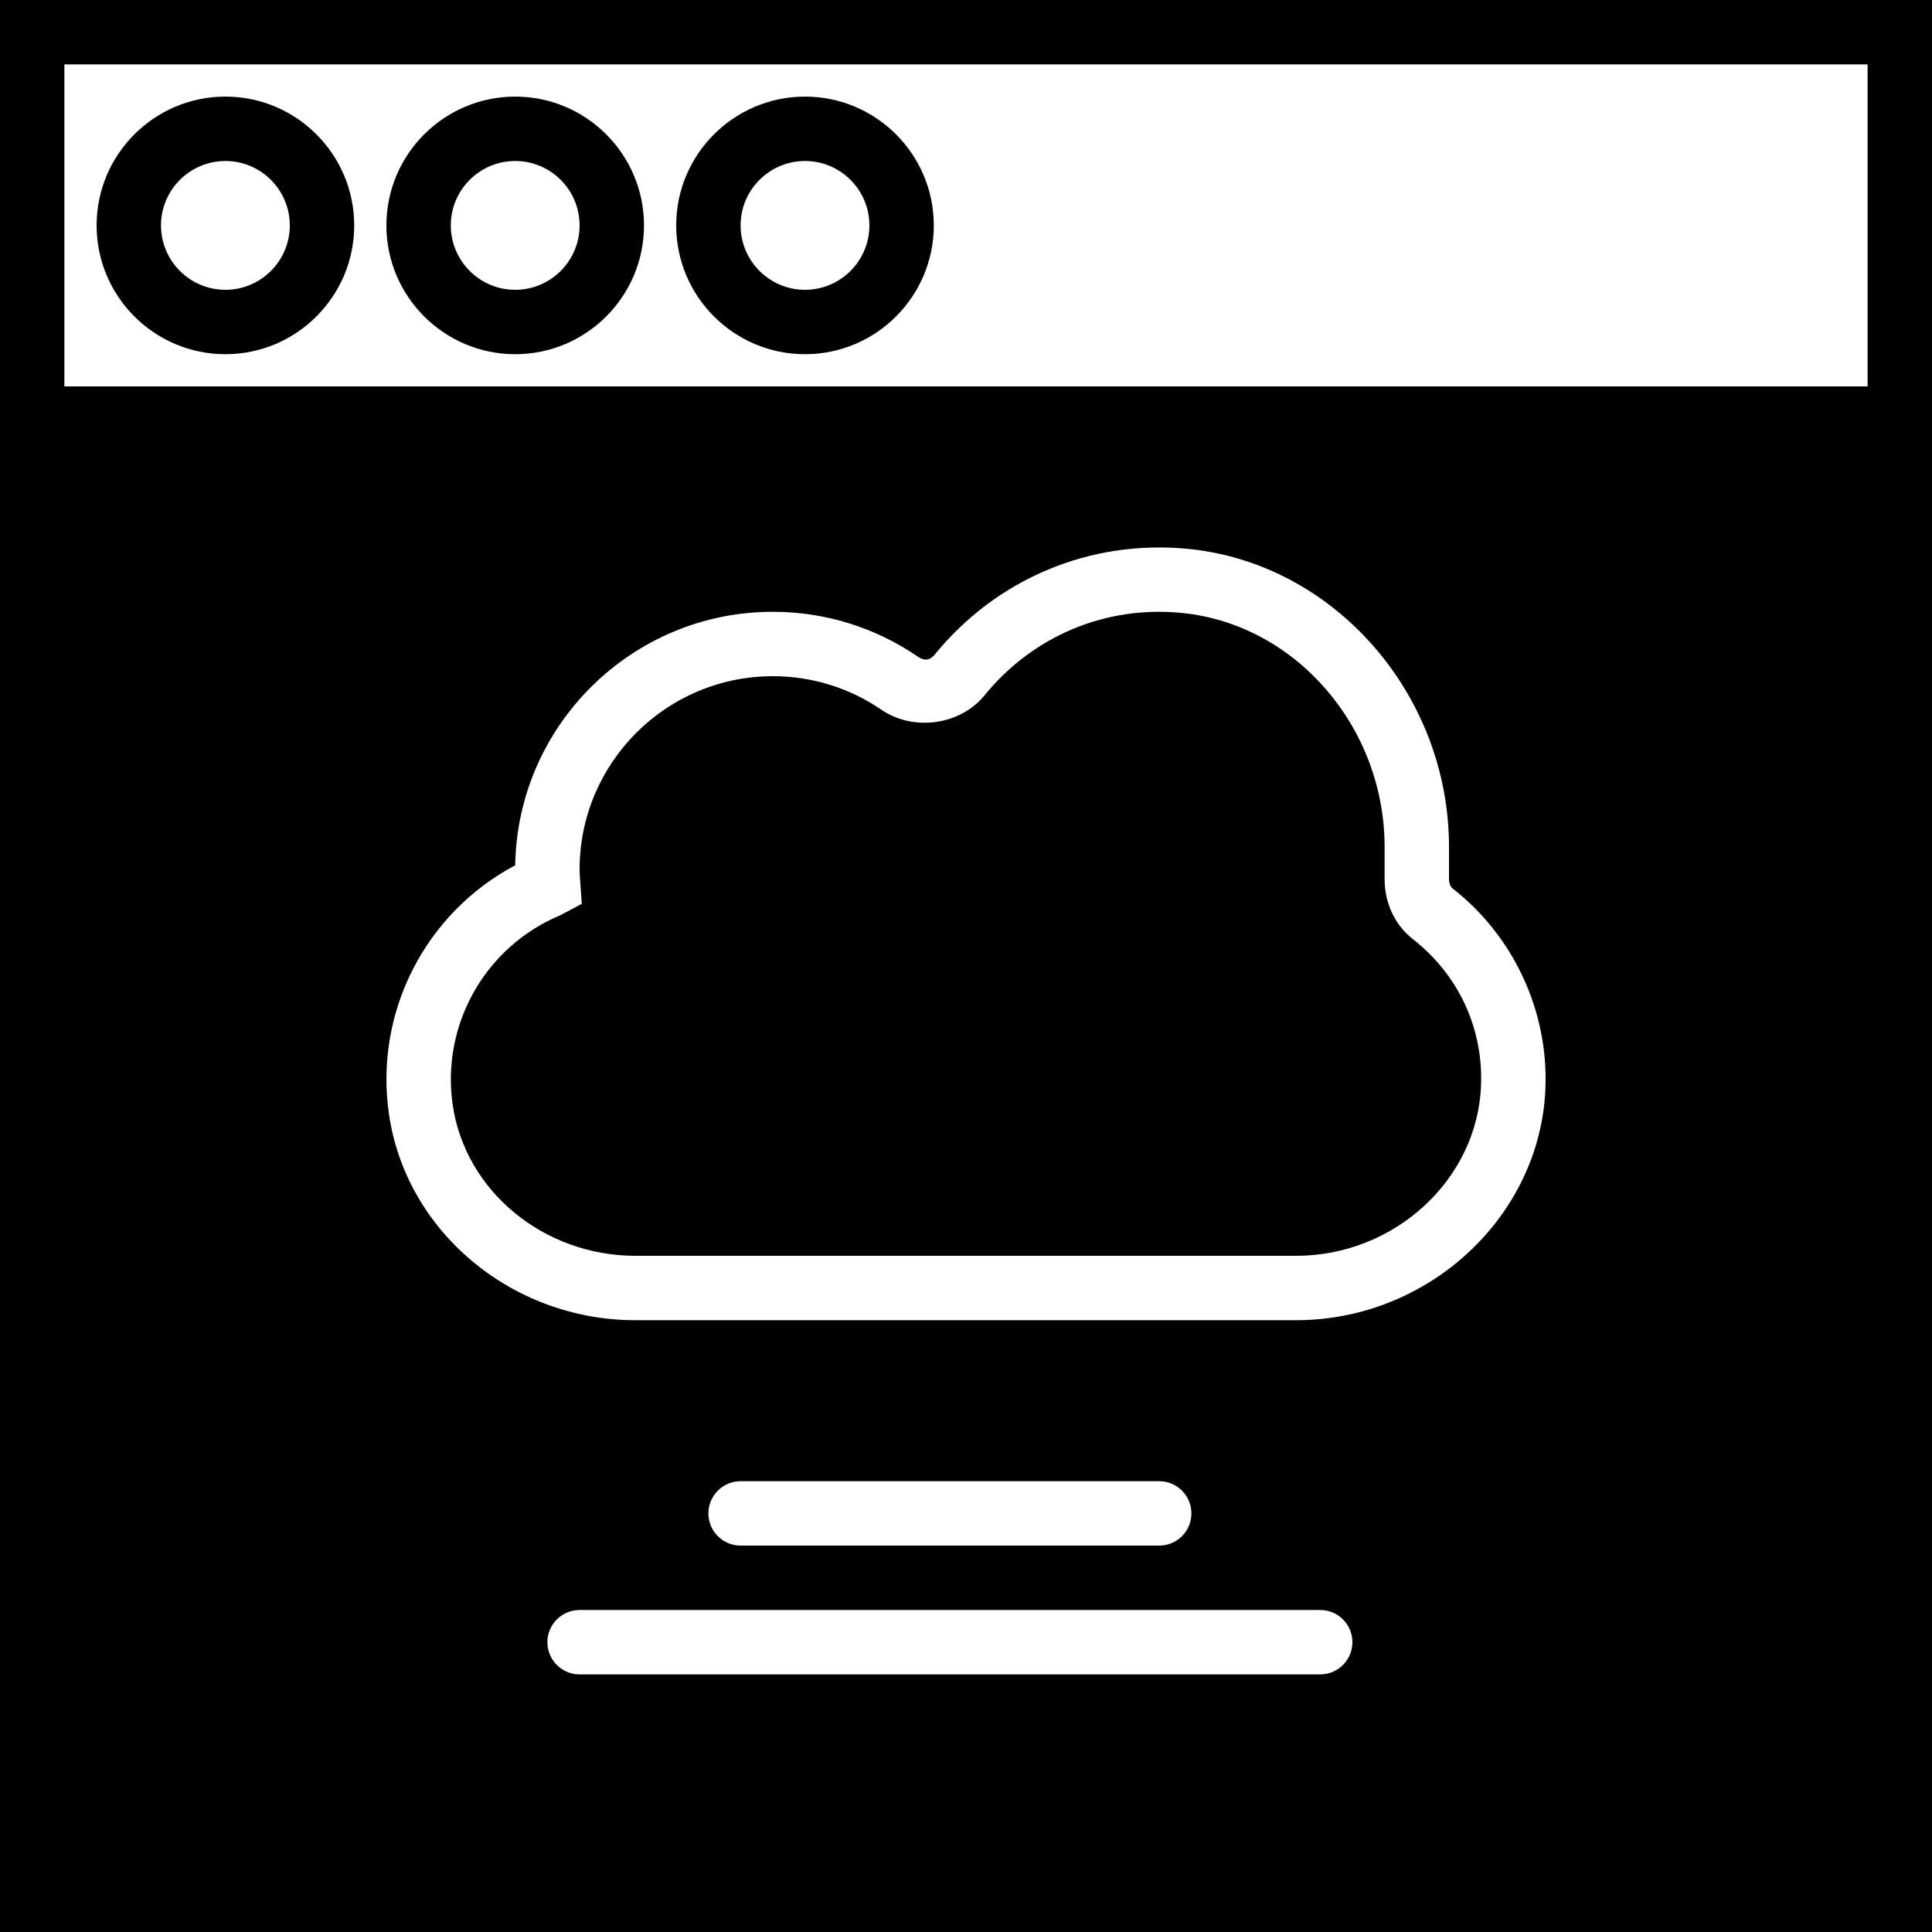 <?xml version="1.0" encoding="iso-8859-1"?>
<!-- Generator: Adobe Illustrator 19.0.0, SVG Export Plug-In . SVG Version: 6.00 Build 0)  -->
<svg version="1.1" id="Capa_1" xmlns="http://www.w3.org/2000/svg" xmlns:xlink="http://www.w3.org/1999/xlink" x="0px" y="0px"
	 viewBox="0 0 60 60" style="enable-background:new 0 0 60 60;" xml:space="preserve">
<g>
	<path d="M7,3C4.794,3,3,4.794,3,7s1.794,4,4,4s4-1.794,4-4S9.206,3,7,3z M7,9C5.897,9,5,8.103,5,7s0.897-2,2-2s2,0.897,2,2
		S8.103,9,7,9z"/>
	<path d="M16,3c-2.206,0-4,1.794-4,4s1.794,4,4,4s4-1.794,4-4S18.206,3,16,3z M16,9c-1.103,0-2-0.897-2-2s0.897-2,2-2s2,0.897,2,2
		S17.103,9,16,9z"/>
	<path d="M25,3c-2.206,0-4,1.794-4,4s1.794,4,4,4s4-1.794,4-4S27.206,3,25,3z M25,9c-1.103,0-2-0.897-2-2s0.897-2,2-2s2,0.897,2,2
		S26.103,9,25,9z"/>
	<path d="M0,0v12v2v46h60V14v-2V0H0z M41,52H18c-0.552,0-1-0.447-1-1s0.448-1,1-1h23c0.552,0,1,0.447,1,1S41.552,52,41,52z M22,47
		c0-0.553,0.448-1,1-1h13c0.552,0,1,0.447,1,1s-0.448,1-1,1H23C22.448,48,22,47.553,22,47z M40.255,41H19.733
		c-3.839,0-7.13-2.756-7.655-6.409c-0.455-3.167,1.139-6.243,3.922-7.718C16.069,22.521,19.631,19,24,19
		c1.616,0,3.173,0.481,4.505,1.393c0.261,0.177,0.42,0.062,0.523-0.064c1.916-2.35,4.819-3.584,7.882-3.282
		C41.447,17.5,45,21.565,45,26.302v0.996c0,0.126,0.044,0.241,0.112,0.294c1.892,1.479,2.969,3.789,2.883,6.183
		C47.853,37.759,44.38,41,40.255,41z M2,12V2h56v10H2z"/>
	<path d="M43.882,29.169C43.322,28.732,43,28.05,43,27.298v-0.996c0-3.722-2.762-6.913-6.289-7.266
		c-2.386-0.24-4.641,0.725-6.133,2.556c-0.756,0.928-2.206,1.13-3.202,0.452C26.378,21.36,25.211,21,24,21c-3.309,0-6,2.691-6,6
		c0,0.118,0.009,0.234,0.017,0.351l0.051,0.719l-0.659,0.35c-2.332,0.969-3.709,3.39-3.351,5.887C14.442,36.982,16.882,39,19.733,39
		h20.521c3.062,0,5.637-2.376,5.741-5.298C46.061,31.922,45.29,30.27,43.882,29.169z"/>
</g>
<g>
</g>
<g>
</g>
<g>
</g>
<g>
</g>
<g>
</g>
<g>
</g>
<g>
</g>
<g>
</g>
<g>
</g>
<g>
</g>
<g>
</g>
<g>
</g>
<g>
</g>
<g>
</g>
<g>
</g>
</svg>
